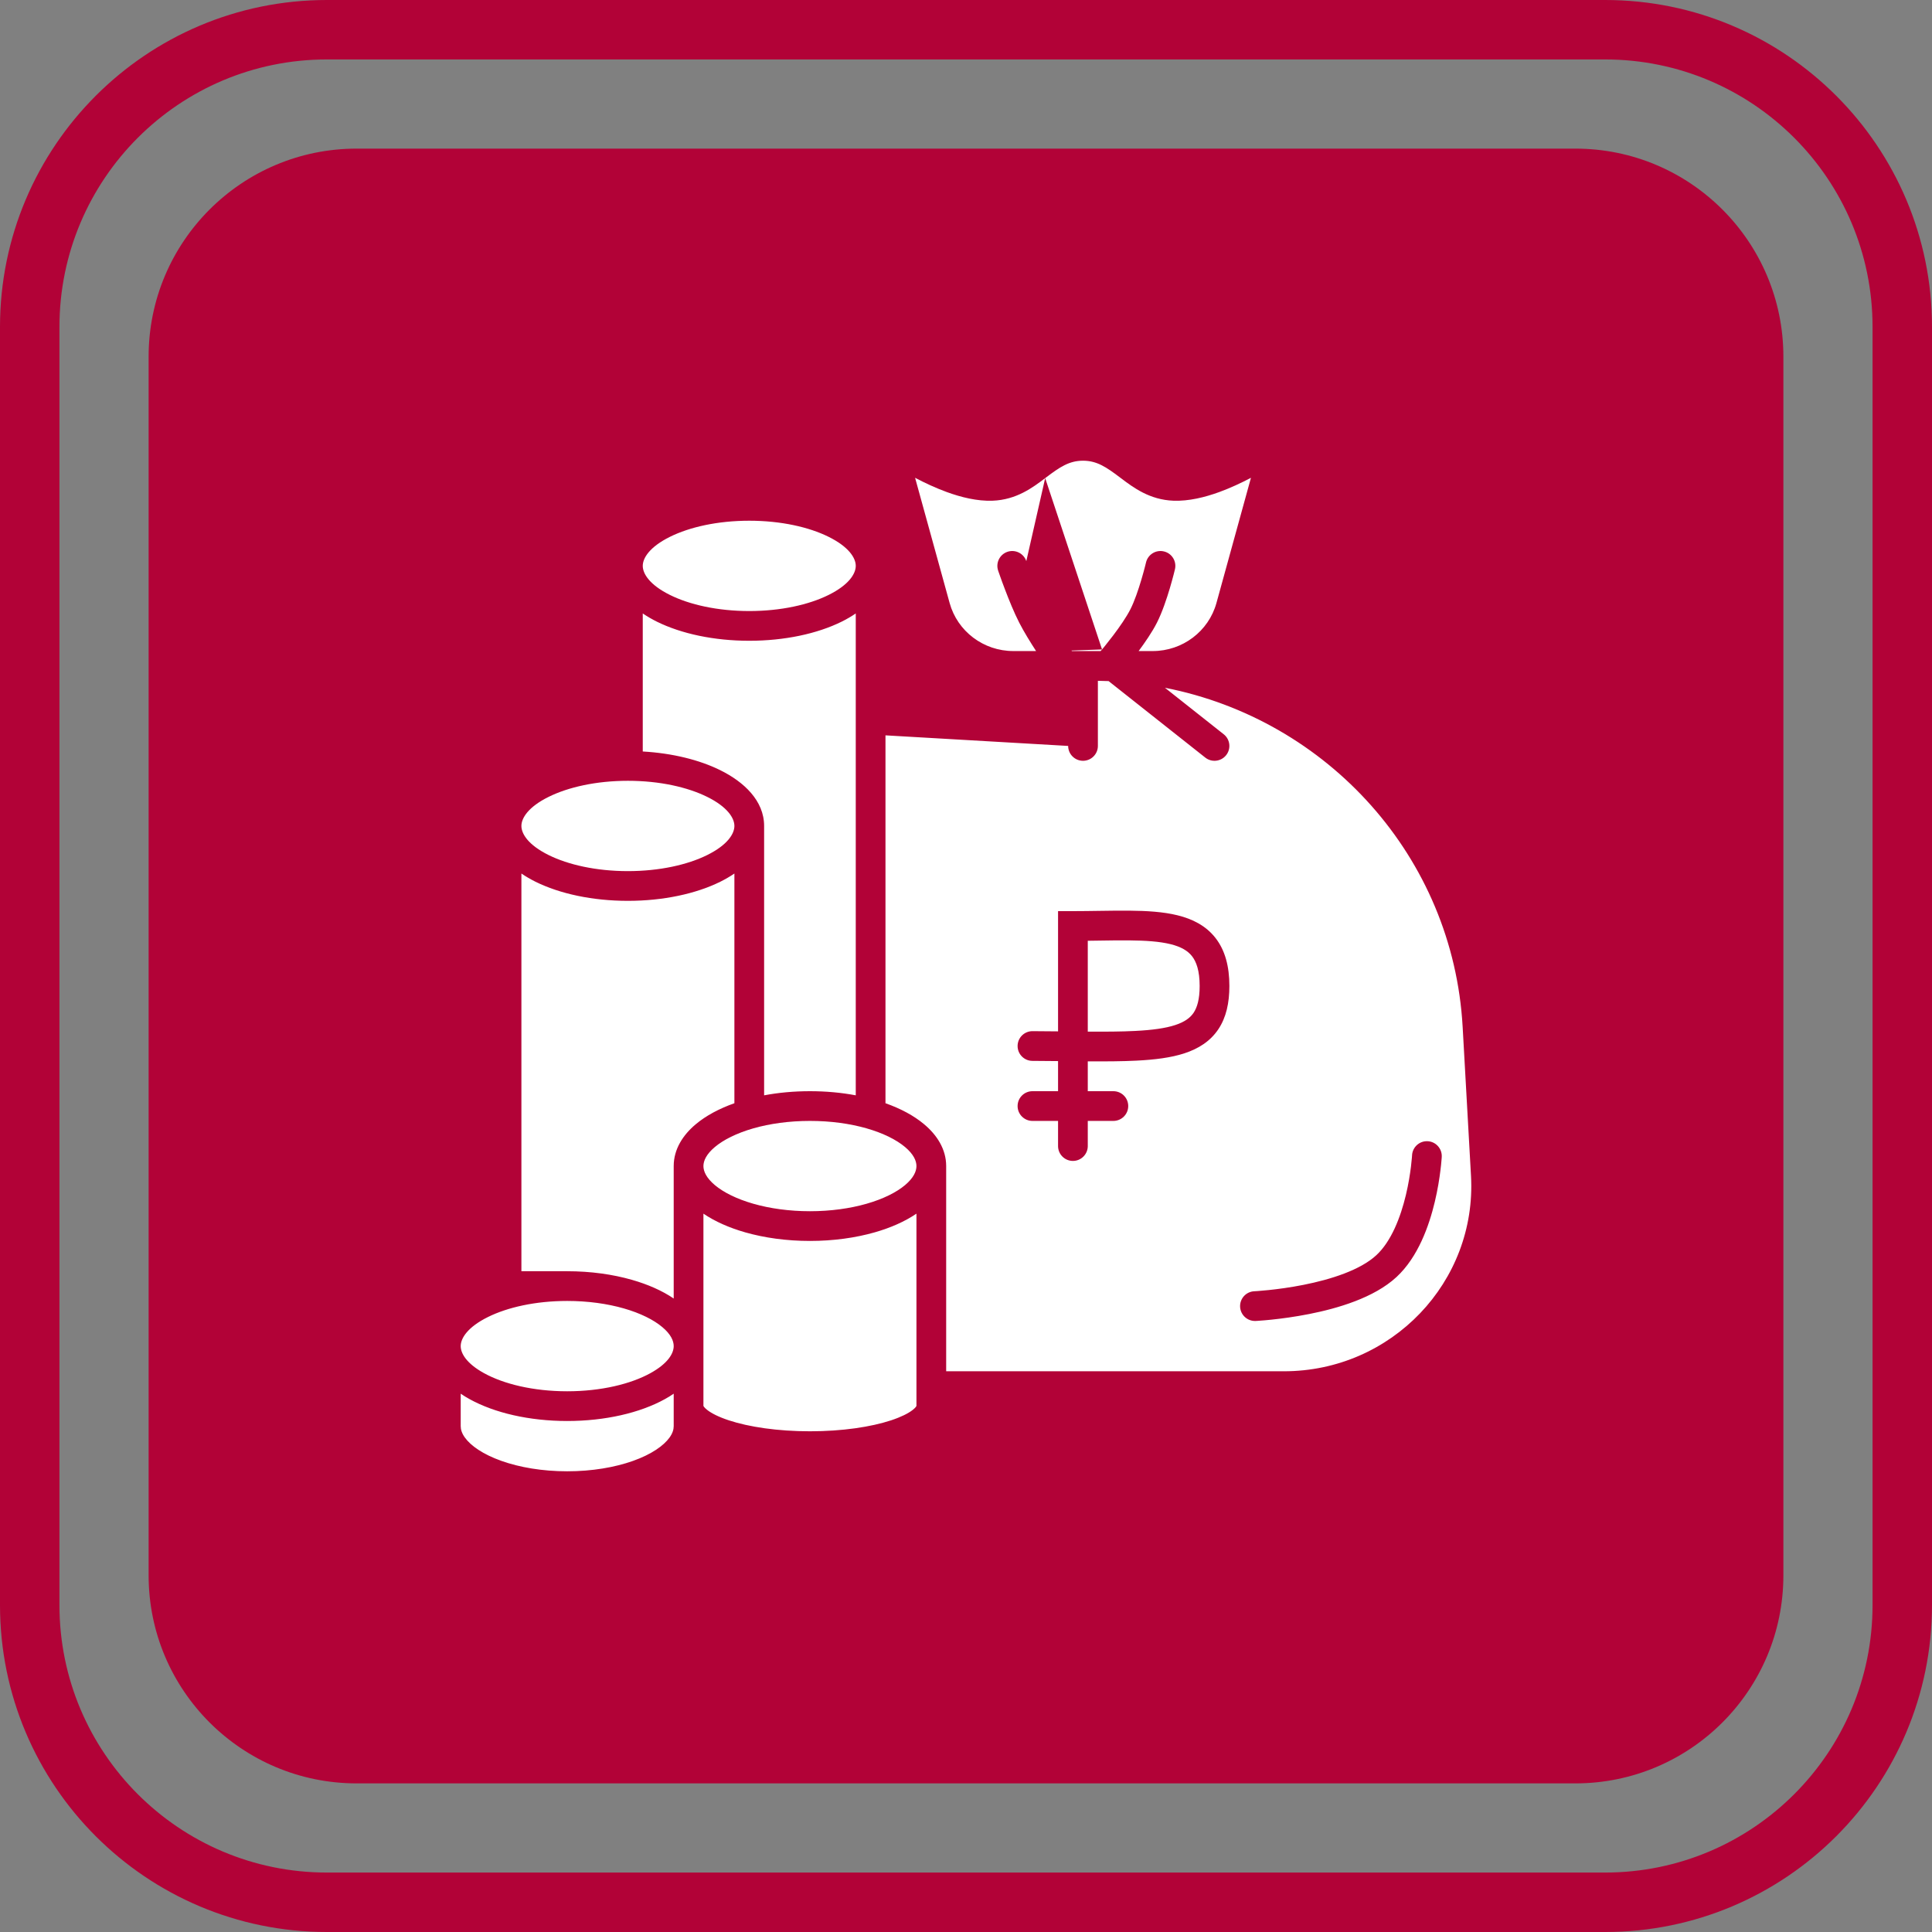 <svg width="65" height="65" viewBox="0 0 65 65" fill="none" xmlns="http://www.w3.org/2000/svg">
<rect x="0" y="0" width="65" height="65" fill="#808080" stroke="none"/>
<path d="M5 12C5 8.134 8.134 5 12 5H53C56.866 5 60 8.134 60 12V53C60 56.866 56.866 60 53 60H12C8.134 60 5 56.866 5 53V12Z" fill="#B20237"/>
<path fill-rule="evenodd" clip-rule="evenodd" d="M0 11C0 4.925 4.925 0 11 0H54C60.075 0 65 4.925 65 11V54C65 60.075 60.075 65 54 65H11C4.925 65 0 60.075 0 54V11ZM11 2C6.029 2 2 6.029 2 11V54C2 58.971 6.029 63 11 63H54C58.971 63 63 58.971 63 54V11C63 6.029 58.971 2 54 2H11Z" fill="#B20237"/>
<path d="M15 47.981C15 48.217 15.082 48.443 15.232 48.654C15.793 49.438 17.305 50 19.083 50C20.861 50 22.374 49.438 22.934 48.654C23.085 48.443 23.166 48.217 23.166 47.981V47.308V45.288C23.166 45.806 22.773 46.277 22.127 46.635C21.379 47.048 20.293 47.308 19.083 47.308C17.874 47.308 16.787 47.048 16.04 46.635C15.393 46.277 15 45.806 15 45.288V47.981Z" fill="white"/>
<path d="M36.097 35.204V31.154C38.819 31.154 40.861 30.817 40.861 33.173C40.861 35.203 39.345 35.234 36.097 35.204Z" fill="white"/>
<path d="M36.437 22.404H36.759H37.458H38.782C40.009 22.404 41.085 21.591 41.408 20.42L42.65 15.915C42.734 15.609 42.37 15.347 42.091 15.504C41.386 15.899 40.347 16.378 39.5 16.346C38.192 16.297 37.746 15 36.437 15C35.128 15 34.683 16.297 33.375 16.346C32.527 16.378 31.489 15.899 30.784 15.504C30.505 15.347 30.14 15.609 30.224 15.915L31.467 20.42C31.79 21.591 32.865 22.404 34.093 22.404H35.416H36.437Z" fill="white"/>
<path fill-rule="evenodd" clip-rule="evenodd" d="M36.759 22.404H36.437C36.076 22.404 35.717 22.418 35.363 22.446C33.145 22.622 31.075 23.336 29.291 24.461V37.482C30.512 37.831 31.333 38.483 31.333 39.231V46.635H43.194C47.101 46.635 50.206 43.389 49.989 39.531L49.708 34.519C49.34 27.962 44.036 22.781 37.483 22.424C37.243 22.41 37.002 22.404 36.759 22.404ZM36.097 35.204V31.154C38.819 31.154 40.861 30.817 40.861 33.173C40.861 35.203 39.345 35.234 36.097 35.204Z" fill="white"/>
<path d="M21.125 25.769C23.38 25.769 25.208 26.673 25.208 27.788V37.482C25.809 37.31 26.506 37.212 27.25 37.212C27.994 37.212 28.691 37.31 29.291 37.482V24.461V19.038C29.291 20.154 27.463 21.058 25.208 21.058C22.953 21.058 21.125 20.154 21.125 19.038V25.769Z" fill="white"/>
<path d="M17.042 27.788V43.269H19.083C19.827 43.269 20.524 43.368 21.125 43.539C22.345 43.889 23.166 44.541 23.166 45.288V43.269V39.231C23.166 38.483 23.988 37.831 25.208 37.482V27.788C25.208 28.904 23.38 29.808 21.125 29.808C18.87 29.808 17.042 28.904 17.042 27.788Z" fill="white"/>
<path d="M21.125 29.808C23.38 29.808 25.208 28.904 25.208 27.788C25.208 26.673 23.38 25.769 21.125 25.769C18.87 25.769 17.042 26.673 17.042 27.788C17.042 28.904 18.87 29.808 21.125 29.808Z" fill="white"/>
<path d="M25.208 21.058C27.463 21.058 29.291 20.154 29.291 19.038C29.291 17.923 27.463 17.019 25.208 17.019C22.953 17.019 21.125 17.923 21.125 19.038C21.125 20.154 22.953 21.058 25.208 21.058Z" fill="white"/>
<path d="M23.166 45.288V47.308C23.166 48.051 24.995 48.654 27.25 48.654C29.505 48.654 31.333 48.051 31.333 47.308V46.635V39.231C31.333 39.978 30.512 40.631 29.291 40.98C28.691 41.152 27.994 41.25 27.25 41.25C26.506 41.25 25.809 41.152 25.208 40.98C23.988 40.631 23.166 39.978 23.166 39.231V43.269V45.288Z" fill="white"/>
<path d="M25.208 37.482C23.988 37.831 23.166 38.483 23.166 39.231C23.166 39.978 23.988 40.631 25.208 40.98C25.809 41.152 26.506 41.25 27.25 41.25C27.994 41.25 28.691 41.152 29.291 40.98C30.512 40.631 31.333 39.978 31.333 39.231C31.333 38.483 30.512 37.831 29.291 37.482C28.691 37.31 27.994 37.212 27.25 37.212C26.506 37.212 25.809 37.31 25.208 37.482Z" fill="white"/>
<path d="M19.083 43.269C16.828 43.269 15 44.173 15 45.288C15 45.806 15.393 46.277 16.04 46.635C16.787 47.048 17.874 47.308 19.083 47.308C20.293 47.308 21.379 47.048 22.127 46.635C22.773 46.277 23.166 45.806 23.166 45.288C23.166 44.541 22.345 43.889 21.125 43.539C20.524 43.368 19.827 43.269 19.083 43.269Z" fill="white"/>
<path fill-rule="evenodd" clip-rule="evenodd" d="M35.164 16.086C34.745 16.403 34.198 16.816 33.393 16.846C32.877 16.865 32.336 16.73 31.855 16.555C31.471 16.415 31.105 16.242 30.787 16.075L31.949 20.287C32.211 21.238 33.087 21.904 34.093 21.904H34.858C34.672 21.618 34.448 21.256 34.291 20.949C34.116 20.608 33.938 20.165 33.807 19.82C33.74 19.646 33.684 19.491 33.645 19.38C33.625 19.325 33.61 19.28 33.599 19.249L33.586 19.213L33.583 19.203L33.582 19.2L33.582 19.199C33.493 18.938 33.633 18.654 33.894 18.565C34.156 18.476 34.44 18.616 34.529 18.878M32.478 22.474C31.764 22.064 31.214 21.386 30.985 20.553L29.742 16.047C29.634 15.654 29.826 15.312 30.074 15.132C30.319 14.953 30.69 14.878 31.028 15.068C31.366 15.257 31.777 15.462 32.197 15.615C32.623 15.77 33.024 15.859 33.356 15.847C33.832 15.829 34.153 15.596 34.605 15.255L34.62 15.244C35.05 14.92 35.607 14.5 36.437 14.5C37.267 14.5 37.825 14.92 38.255 15.244L38.27 15.255C38.721 15.596 39.042 15.829 39.518 15.847C39.85 15.859 40.252 15.77 40.678 15.615C41.098 15.462 41.508 15.257 41.846 15.068C42.184 14.878 42.555 14.953 42.801 15.132C43.048 15.312 43.241 15.654 43.132 16.047L41.89 20.553C41.8 20.878 41.662 21.18 41.484 21.451C42.003 21.341 42.574 21.242 43.202 21.19C44.812 21.058 46.765 21.238 49.222 22.28C49.477 22.388 49.595 22.681 49.488 22.936C49.38 23.19 49.086 23.308 48.832 23.201C46.526 22.223 44.735 22.067 43.284 22.187C43.25 22.19 43.216 22.193 43.182 22.196C43.438 22.258 43.694 22.327 43.95 22.405C45.627 22.915 47.356 23.797 48.4 25.124C48.57 25.341 48.533 25.655 48.316 25.826C48.099 25.996 47.784 25.959 47.613 25.742C46.752 24.646 45.248 23.845 43.659 23.362C43.128 23.201 42.6 23.078 42.097 22.993C46.646 24.938 49.915 29.297 50.207 34.491L50.489 39.502C50.722 43.653 47.383 47.135 43.194 47.135H31.833V47.308C31.833 47.715 31.583 48.021 31.32 48.226C31.05 48.436 30.692 48.603 30.294 48.734C29.492 48.999 28.416 49.154 27.25 49.154C26.084 49.154 25.008 48.999 24.206 48.734C23.983 48.661 23.773 48.576 23.583 48.479C23.527 48.645 23.444 48.801 23.341 48.945C22.977 49.453 22.352 49.836 21.633 50.092C20.902 50.352 20.022 50.5 19.083 50.5C18.144 50.5 17.264 50.352 16.534 50.092C15.815 49.836 15.189 49.453 14.826 48.945C14.625 48.664 14.5 48.338 14.5 47.981V45.288C14.5 44.437 15.184 43.803 15.974 43.413C16.151 43.325 16.341 43.245 16.542 43.174V27.788C16.542 26.936 17.226 26.303 18.016 25.913C18.721 25.564 19.631 25.34 20.625 25.283V19.038C20.625 18.186 21.309 17.553 22.099 17.163C22.921 16.756 24.021 16.519 25.208 16.519C26.396 16.519 27.496 16.756 28.317 17.163C29.107 17.553 29.791 18.186 29.791 19.038V23.588C30.638 23.128 31.537 22.753 32.478 22.474ZM29.791 24.74V37.117C30.298 37.296 30.745 37.533 31.091 37.824C31.518 38.181 31.833 38.659 31.833 39.231V46.135H43.194C46.82 46.135 49.69 43.124 49.49 39.559L49.209 34.547C48.888 28.84 44.673 24.212 39.193 23.139L41.171 24.704C41.388 24.875 41.424 25.19 41.253 25.406C41.081 25.623 40.767 25.66 40.55 25.488L37.298 22.915C37.178 22.91 37.058 22.907 36.937 22.905V25.096C36.937 25.372 36.713 25.596 36.437 25.596C36.161 25.596 35.937 25.372 35.937 25.096M37.077 21.85L37.078 21.849L37.083 21.843L37.105 21.817C37.123 21.795 37.151 21.761 37.185 21.719C37.254 21.634 37.348 21.515 37.452 21.378C37.665 21.096 37.898 20.762 38.033 20.495C38.168 20.228 38.299 19.843 38.399 19.505C38.448 19.34 38.488 19.194 38.515 19.089C38.529 19.036 38.539 18.994 38.546 18.966L38.554 18.933L38.556 18.925L38.556 18.924C38.62 18.655 38.889 18.488 39.158 18.552C39.427 18.615 39.593 18.884 39.53 19.153L39.529 19.157L39.526 19.168L39.517 19.205C39.509 19.237 39.498 19.283 39.483 19.34C39.453 19.454 39.411 19.612 39.358 19.79C39.254 20.138 39.103 20.595 38.925 20.947C38.763 21.268 38.516 21.623 38.308 21.904H38.782C39.787 21.904 40.663 21.238 40.926 20.287L42.087 16.075C41.77 16.242 41.403 16.415 41.02 16.555C40.538 16.73 39.997 16.865 39.481 16.846C38.677 16.816 38.13 16.403 37.71 16.086C37.696 16.075 37.682 16.065 37.668 16.054C37.223 15.719 36.906 15.5 36.437 15.5C35.968 15.5 35.652 15.719 35.206 16.054C35.193 16.065 35.179 16.075 35.164 16.086M37.077 21.85L37.031 21.904H36.062L36.05 21.887M30.833 39.231C30.833 39.055 30.738 38.833 30.449 38.59C30.16 38.348 29.72 38.124 29.154 37.962C28.602 37.804 27.951 37.712 27.25 37.712C26.549 37.712 25.898 37.804 25.346 37.962C24.78 38.124 24.34 38.348 24.051 38.59C23.762 38.833 23.666 39.055 23.666 39.231C23.666 39.407 23.762 39.629 24.051 39.872C24.34 40.114 24.78 40.337 25.346 40.499C25.898 40.657 26.549 40.75 27.25 40.75C27.951 40.75 28.602 40.657 29.154 40.499C29.72 40.337 30.16 40.114 30.449 39.872C30.738 39.629 30.833 39.407 30.833 39.231ZM23.666 40.832C24.058 41.098 24.54 41.309 25.071 41.461C25.72 41.646 26.463 41.75 27.25 41.75C28.036 41.75 28.78 41.646 29.429 41.461C29.96 41.309 30.442 41.098 30.833 40.832V47.3C30.828 47.313 30.804 47.36 30.705 47.437C30.561 47.55 30.321 47.672 29.981 47.785C29.305 48.008 28.339 48.154 27.25 48.154C26.161 48.154 25.195 48.008 24.519 47.785C24.178 47.672 23.939 47.55 23.795 47.437C23.696 47.36 23.672 47.313 23.666 47.3V40.832ZM22.666 39.231C22.666 38.659 22.982 38.181 23.408 37.824C23.755 37.533 24.202 37.296 24.708 37.117V29.389C24.558 29.491 24.398 29.583 24.234 29.665C23.412 30.071 22.312 30.308 21.125 30.308C19.937 30.308 18.837 30.071 18.016 29.665C17.852 29.583 17.692 29.491 17.542 29.389V42.769H19.083C19.87 42.769 20.614 42.873 21.262 43.059C21.794 43.211 22.276 43.422 22.666 43.687V39.231ZM19.083 43.769C18.016 43.769 17.074 43.984 16.418 44.309C15.73 44.649 15.5 45.025 15.5 45.288C15.5 45.532 15.693 45.872 16.282 46.197C16.938 46.56 17.936 46.808 19.083 46.808C20.23 46.808 21.229 46.56 21.885 46.197C22.474 45.872 22.666 45.532 22.666 45.288C22.666 45.112 22.571 44.89 22.282 44.648C21.994 44.406 21.553 44.182 20.987 44.02C20.435 43.862 19.784 43.769 19.083 43.769ZM15.5 46.889V47.981C15.5 48.095 15.538 48.222 15.639 48.363C15.836 48.639 16.247 48.929 16.869 49.15C17.479 49.367 18.244 49.5 19.083 49.5C19.922 49.5 20.687 49.367 21.298 49.15C21.919 48.929 22.33 48.639 22.527 48.363C22.628 48.222 22.666 48.095 22.666 47.981V46.889C22.571 46.955 22.471 47.016 22.369 47.072C21.53 47.536 20.355 47.808 19.083 47.808C17.811 47.808 16.637 47.536 15.798 47.072C15.696 47.016 15.596 46.955 15.5 46.889ZM17.542 27.788C17.542 28.052 17.771 28.428 18.459 28.768C19.116 29.093 20.057 29.308 21.125 29.308C22.192 29.308 23.134 29.093 23.791 28.768C24.478 28.428 24.708 28.052 24.708 27.788C24.708 27.525 24.478 27.149 23.791 26.809C23.134 26.484 22.192 26.269 21.125 26.269C20.057 26.269 19.116 26.484 18.459 26.809C17.771 27.149 17.542 27.525 17.542 27.788ZM25.708 27.788V36.851C26.191 36.76 26.71 36.712 27.25 36.712C27.789 36.712 28.309 36.76 28.791 36.851V20.639C28.641 20.741 28.482 20.833 28.317 20.915C27.496 21.321 26.396 21.558 25.208 21.558C24.021 21.558 22.921 21.321 22.099 20.915C21.935 20.833 21.775 20.741 21.625 20.639V25.283C22.619 25.34 23.529 25.564 24.234 25.913C25.024 26.303 25.708 26.936 25.708 27.788ZM21.625 19.038C21.625 19.302 21.855 19.678 22.543 20.018C23.199 20.343 24.141 20.558 25.208 20.558C26.276 20.558 27.218 20.343 27.874 20.018C28.562 19.678 28.791 19.302 28.791 19.038C28.791 18.775 28.562 18.399 27.874 18.059C27.218 17.734 26.276 17.519 25.208 17.519C24.141 17.519 23.199 17.734 22.543 18.059C21.855 18.399 21.625 18.775 21.625 19.038ZM30.834 47.296C30.834 47.296 30.834 47.297 30.834 47.298ZM36.597 31.651V34.708C37.2 34.711 37.727 34.709 38.186 34.685C38.771 34.656 39.212 34.594 39.541 34.486C39.86 34.381 40.044 34.242 40.158 34.073C40.276 33.896 40.361 33.623 40.361 33.173C40.361 32.653 40.248 32.355 40.105 32.171C39.963 31.989 39.739 31.854 39.38 31.765C39.014 31.675 38.552 31.643 37.985 31.638C37.672 31.635 37.359 31.64 37.027 31.645C36.888 31.647 36.745 31.649 36.597 31.651ZM36.597 35.708C37.203 35.711 37.752 35.709 38.237 35.684C38.85 35.653 39.397 35.586 39.853 35.436C40.318 35.283 40.717 35.035 40.989 34.629C41.256 34.23 41.361 33.738 41.361 33.173C41.361 32.515 41.218 31.972 40.893 31.556C40.568 31.139 40.111 30.916 39.62 30.795C39.135 30.675 38.576 30.643 37.994 30.638C37.688 30.635 37.343 30.64 36.988 30.645C36.692 30.649 36.389 30.654 36.097 30.654L35.597 30.654V34.699C35.468 34.698 35.341 34.697 35.225 34.696L34.74 34.692C34.464 34.69 34.238 34.912 34.236 35.188C34.234 35.465 34.456 35.69 34.732 35.692L35.217 35.696C35.335 35.697 35.466 35.698 35.597 35.699V36.712H34.736C34.46 36.712 34.236 36.935 34.236 37.212C34.236 37.488 34.46 37.712 34.736 37.712H35.597V38.558C35.597 38.834 35.821 39.058 36.097 39.058C36.373 39.058 36.597 38.834 36.597 38.558V37.712H37.458C37.734 37.712 37.958 37.488 37.958 37.212C37.958 36.935 37.734 36.712 37.458 36.712H36.597V35.708ZM48.033 38.395C48.308 38.409 48.52 38.645 48.506 38.92L48.007 38.894C48.506 38.92 48.506 38.92 48.506 38.92L48.506 38.922L48.506 38.924L48.505 38.931L48.504 38.957C48.502 38.979 48.5 39.009 48.496 39.048C48.49 39.127 48.479 39.238 48.462 39.374C48.429 39.646 48.371 40.021 48.272 40.435C48.08 41.24 47.712 42.289 46.985 42.963C46.227 43.666 44.996 44.021 44.045 44.209C43.554 44.306 43.107 44.364 42.783 44.398C42.62 44.415 42.488 44.426 42.395 44.432C42.349 44.436 42.312 44.438 42.287 44.44L42.257 44.441L42.249 44.442L42.247 44.442L42.245 44.442C42.245 44.442 42.245 44.442 42.223 43.96L42.245 44.442C41.97 44.455 41.735 44.242 41.722 43.966C41.709 43.69 41.922 43.456 42.198 43.443L42.204 43.443L42.228 43.441C42.249 43.44 42.281 43.438 42.323 43.435C42.406 43.429 42.528 43.419 42.679 43.403C42.982 43.372 43.398 43.318 43.852 43.228C44.789 43.043 45.77 42.726 46.306 42.229C46.805 41.766 47.118 40.965 47.3 40.203C47.388 39.834 47.44 39.496 47.47 39.252C47.485 39.13 47.494 39.032 47.5 38.965C47.503 38.931 47.505 38.906 47.506 38.89L47.507 38.872L47.507 38.868C47.507 38.868 47.507 38.868 47.507 38.868M48.033 38.395C47.757 38.38 47.522 38.593 47.507 38.868Z" fill="#B20237"/>
</svg>
